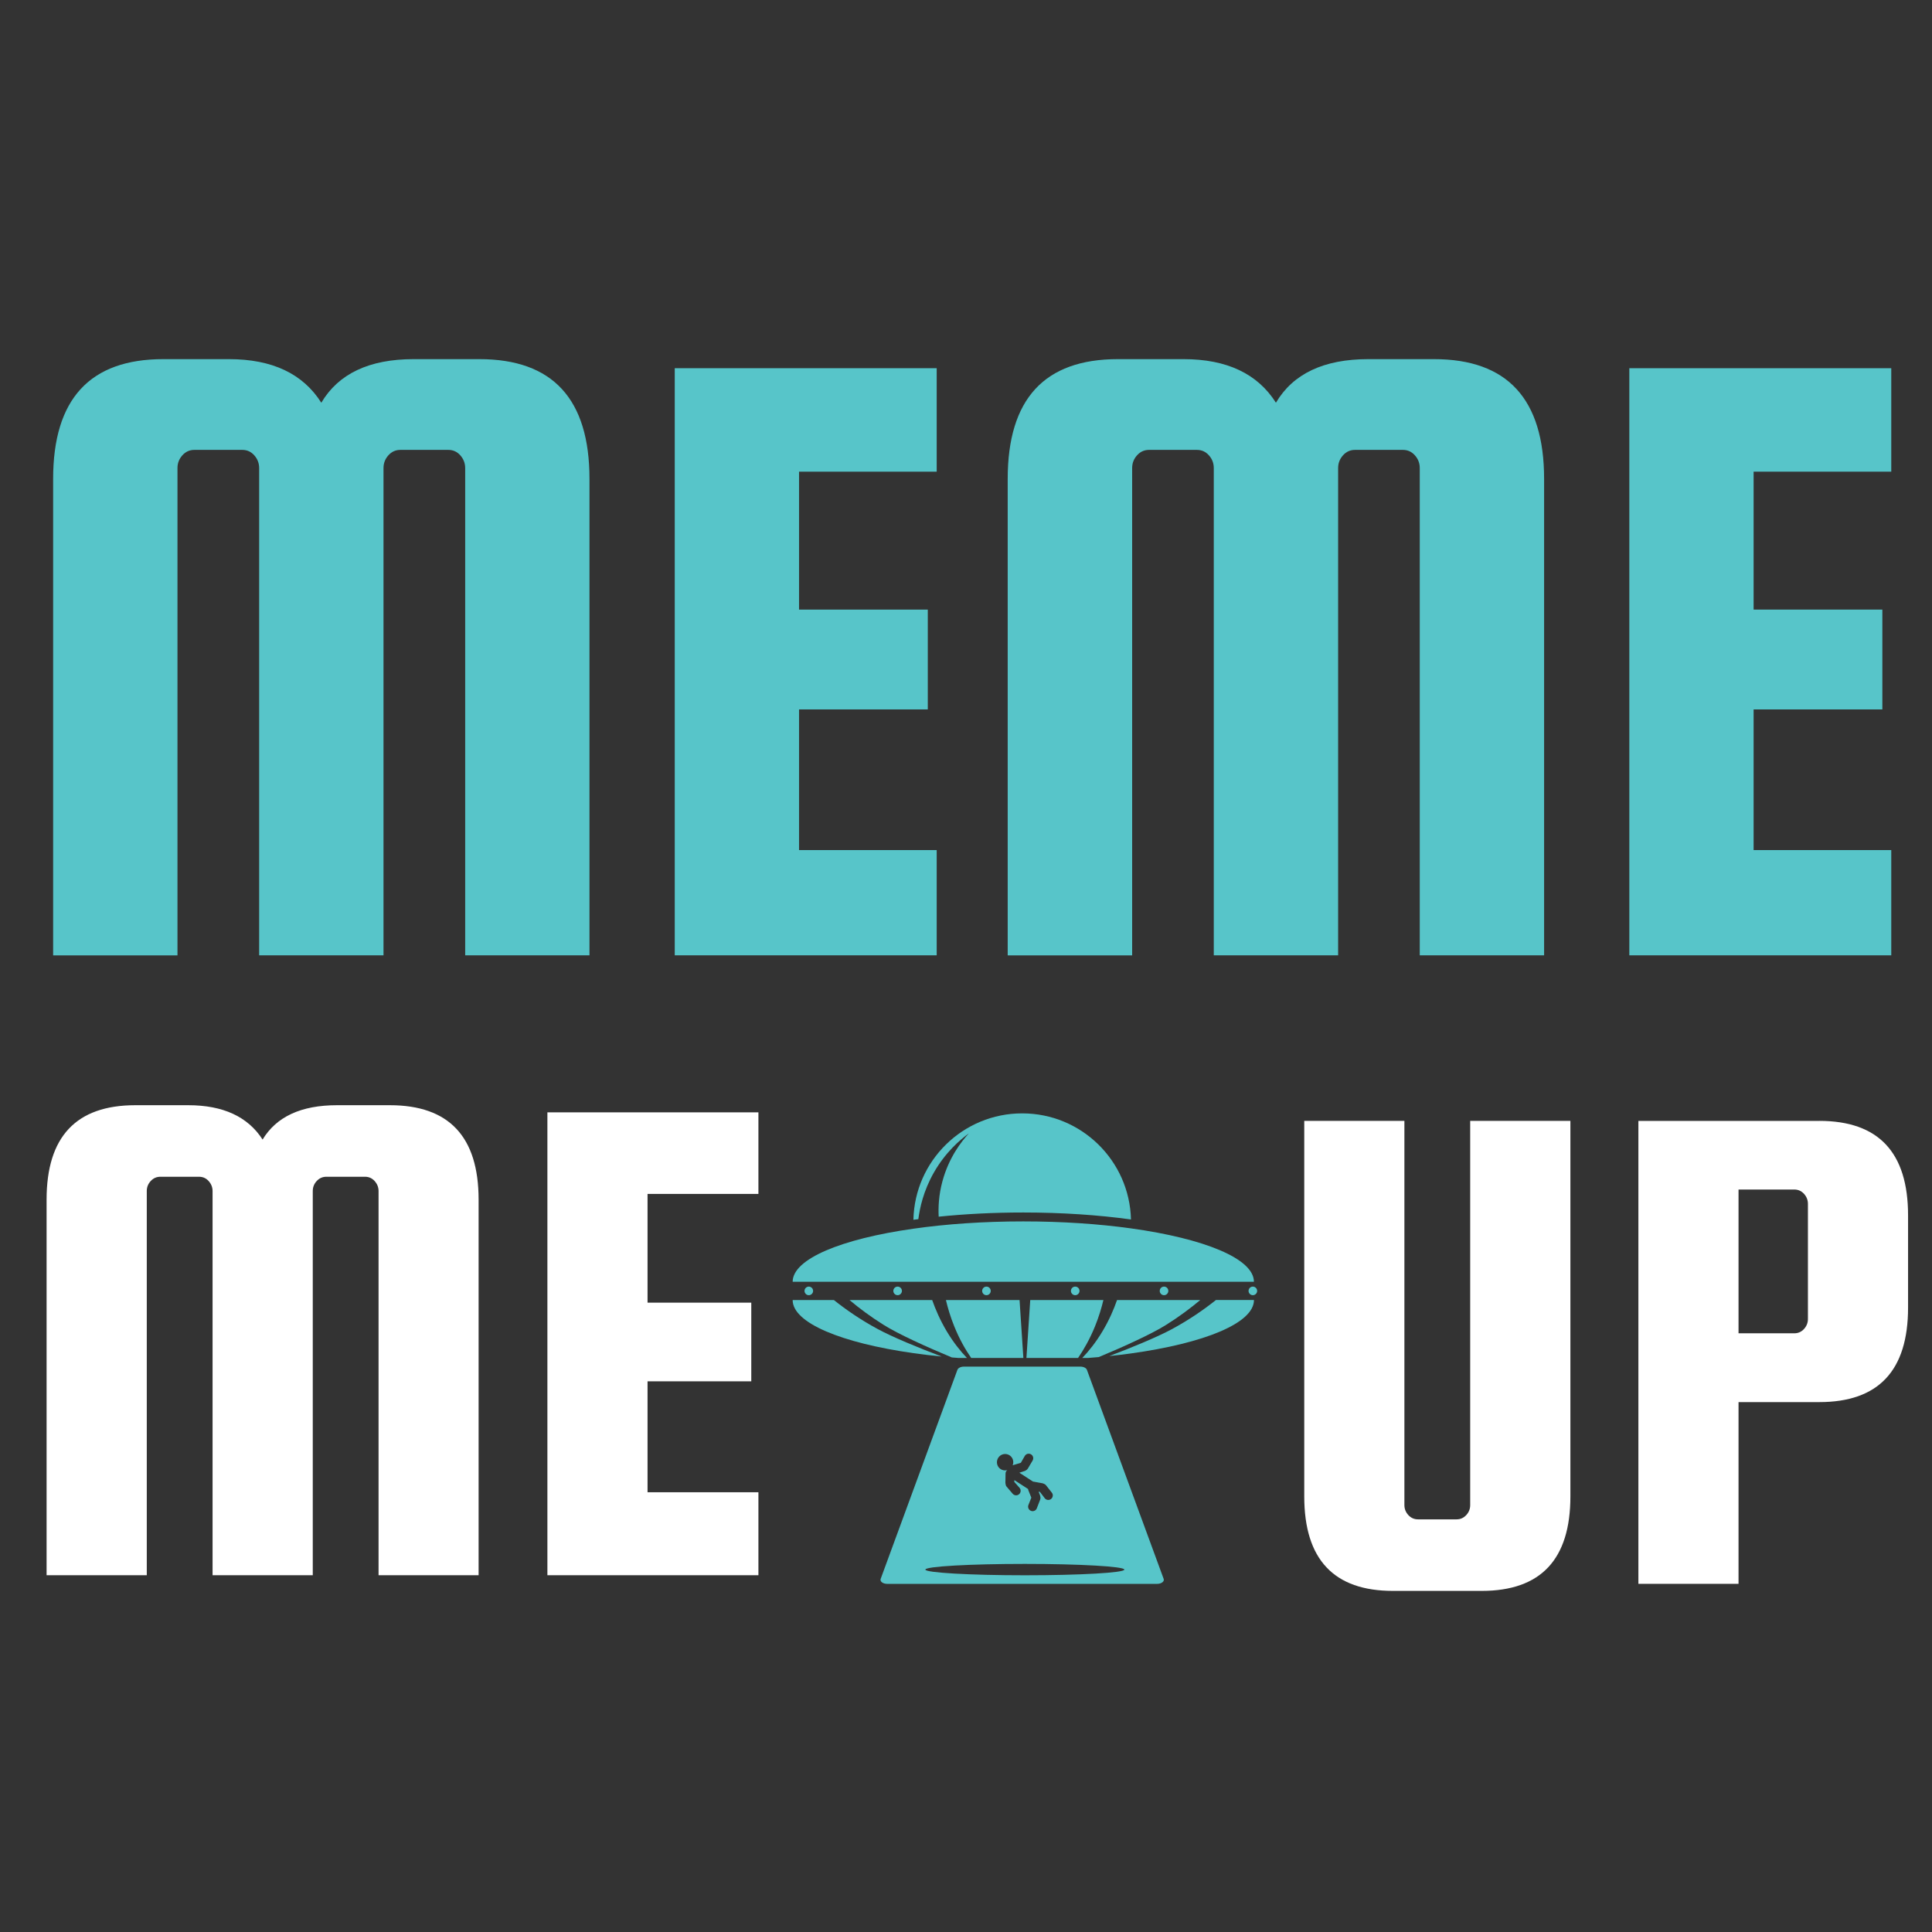 <?xml version="1.0" encoding="utf-8"?>
<!-- Generator: Adobe Illustrator 24.0.3, SVG Export Plug-In . SVG Version: 6.00 Build 0)  -->
<svg version="1.1" id="Layer_1" xmlns="http://www.w3.org/2000/svg" xmlns:xlink="http://www.w3.org/1999/xlink" x="0px" y="0px"
	 viewBox="0 0 360 360" style="enable-background:new 0 0 360 360;" xml:space="preserve">
<rect x="0" y="0" width="360" height="360" fill="#333333" stroke="none"/>
<style type="text/css">
	.st0{fill:#FFFFFF;}
	.st1{fill:#57C5C9;}
</style>
<g>
	<path class="st0" d="M150.61,239.56"/>
	<g>
		<path class="st1" d="M210.74,228.89c-5.99-0.83-12.82-1.3-20.07-1.3c-7.41,0-14.39,0.49-20.47,1.36c-13.4,1.9-22.5,5.62-22.5,9.89
			h85.95C233.65,234.52,224.36,230.78,210.74,228.89z"/>
		<g>
			<circle class="st1" cx="150.71" cy="240.54" r="0.8"/>
			<circle class="st1" cx="167.26" cy="240.54" r="0.8"/>
			<circle class="st1" cx="183.81" cy="240.54" r="0.8"/>
			<circle class="st1" cx="200.35" cy="240.54" r="0.8"/>
			<circle class="st1" cx="216.9" cy="240.54" r="0.8"/>
			<circle class="st1" cx="233.45" cy="240.54" r="0.8"/>
		</g>
		<path class="st1" d="M190.47,207.46c-11.05,0-20.03,8.84-20.27,19.83c0.3-0.04,0.61-0.08,0.92-0.12c0.26-2.02,0.93-5.23,2.88-8.66
			c2.16-3.8,4.89-6.12,6.53-7.32c-1.37,1.49-3.72,4.48-4.92,8.92c-0.7,2.58-0.79,4.87-0.7,6.6c4.88-0.5,10.2-0.78,15.76-0.78
			c7.25,0,14.08,0.47,20.07,1.3C210.47,216.27,201.5,207.46,190.47,207.46z"/>
		<g>
			<path class="st1" d="M191.97,242.25l-0.71,10.79h9.62c1.07-1.57,2.19-3.52,3.16-5.9c0.71-1.75,1.21-3.42,1.56-4.89H191.97z"/>
			<path class="st1" d="M201.66,253.04h1.04c0.69-0.05,1.37-0.11,2.04-0.17c4.71-1.96,9.86-4.31,12.55-6
				c2.43-1.52,4.54-3.11,6.35-4.62h-15.5c-0.59,1.7-1.45,3.72-2.71,5.82C204.2,250.13,202.89,251.76,201.66,253.04z"/>
			<path class="st1" d="M177.81,247.14c0.96,2.38,2.08,4.34,3.16,5.9h9.72l-0.71-10.79H176.6h-0.34
				C176.61,243.72,177.1,245.39,177.81,247.14z"/>
			<path class="st1" d="M226.56,242.25c-2.21,1.76-4.94,3.66-8.2,5.42c-2.66,1.43-7.23,3.34-11.65,5.01
				c1.38-0.14,2.73-0.31,4.04-0.49c13.62-1.89,22.91-5.63,22.91-9.95H226.56z"/>
			<path class="st1" d="M163.59,247.67c-3.27-1.76-5.99-3.66-8.2-5.42h-7.69c0,4.27,9.1,7.99,22.5,9.89
				c1.69,0.24,3.45,0.45,5.27,0.63C170.98,251.08,166.3,249.13,163.59,247.67z"/>
			<path class="st1" d="M164.65,246.87c2.72,1.71,7.96,4.09,12.71,6.07c0.42,0.04,0.85,0.07,1.28,0.1h1.54
				c-1.23-1.28-2.54-2.92-3.77-4.97c-1.25-2.1-2.11-4.12-2.71-5.82h-15.4C160.11,243.77,162.22,245.35,164.65,246.87z"/>
		</g>
		<path class="st1" d="M216.83,294.2l-14.3-38.95c-0.13-0.35-0.63-0.6-1.21-0.6h-7.44h-6.83h-7.44c-0.58,0-1.08,0.25-1.21,0.6
			l-14.3,38.95c-0.18,0.48,0.42,0.93,1.21,0.93h21.74h6.83h21.74C216.42,295.13,217.01,294.67,216.83,294.2z M187.29,270.93
			c0.84,0,1.52,0.68,1.52,1.52c0,0.21-0.04,0.41-0.12,0.59c0.03-0.01,0.05-0.03,0.08-0.03l1.45-0.44l0.73-1.27
			c0.23-0.4,0.73-0.54,1.14-0.32c0.42,0.23,0.56,0.76,0.32,1.17l-0.88,1.49c-0.09,0.15-0.22,0.27-0.37,0.34
			c-0.07,0.05-0.14,0.09-0.23,0.12l-0.99,0.32l2.56,1.66c0.02,0,0.04,0,0.06,0l1.71,0.31c0.09,0.02,0.17,0.05,0.24,0.09
			c0.16,0.05,0.3,0.15,0.41,0.29l1.07,1.36c0.3,0.37,0.22,0.92-0.16,1.2c-0.37,0.27-0.89,0.2-1.17-0.17l-0.89-1.17l-0.24-0.04
			l0.28,0.73c0.03,0.08,0.04,0.17,0.05,0.25c0.04,0.16,0.03,0.33-0.04,0.5l-0.62,1.61c-0.17,0.45-0.67,0.66-1.11,0.48
			c-0.42-0.18-0.63-0.66-0.46-1.09l0.54-1.36l-0.56-1.41c-0.03-0.07-0.04-0.14-0.05-0.21l-2.55-1.65l-0.01,0.33l0.97,1.1
			c0.3,0.34,0.28,0.87-0.06,1.18c-0.35,0.32-0.9,0.29-1.21-0.07l-1.12-1.31c-0.12-0.13-0.18-0.29-0.2-0.46
			c-0.02-0.08-0.04-0.17-0.04-0.26l0.03-1.74c0-0.27,0.13-0.5,0.33-0.65c-0.13,0.04-0.27,0.07-0.42,0.07
			c-0.84,0-1.52-0.68-1.52-1.52C185.77,271.61,186.45,270.93,187.29,270.93z M190.97,293.53c-10.24,0-18.54-0.48-18.54-1.06
			c0-0.59,8.3-1.06,18.54-1.06c10.24,0,18.54,0.48,18.54,1.06C209.52,293.06,201.22,293.53,190.97,293.53z"/>
	</g>
	<g>
		<path class="st1" d="M33.07,178.02H9.9V89.24c0-14.88,6.84-22.32,20.52-22.32h12.24c8.05,0,13.79,2.71,17.21,8.12
			c3.2-5.41,8.94-8.12,17.21-8.12h12.24c13.68,0,20.52,7.44,20.52,22.32v88.77H86.68v-90.8c0-0.9-0.31-1.69-0.91-2.37
			c-0.61-0.68-1.35-1.01-2.23-1.01H74.6c-0.88,0-1.63,0.34-2.23,1.01c-0.61,0.68-0.91,1.47-0.91,2.37v90.8H48.29v-90.8
			c0-0.9-0.31-1.69-0.91-2.37c-0.61-0.68-1.35-1.01-2.23-1.01h-8.94c-0.88,0-1.63,0.34-2.23,1.01c-0.61,0.68-0.91,1.47-0.91,2.37
			V178.02z"/>
		<path class="st1" d="M148.89,158.4h25.65v19.61h-48.81V68.61h48.81v19.28h-25.65v25.7h23.99v18.6h-23.99V158.4z"/>
		<path class="st1" d="M210.94,178.02h-23.17V89.24c0-14.88,6.84-22.32,20.52-22.32h12.25c8.05,0,13.79,2.71,17.21,8.12
			c3.2-5.41,8.93-8.12,17.21-8.12h12.24c13.68,0,20.52,7.44,20.52,22.32v88.77h-23.17v-90.8c0-0.9-0.3-1.69-0.91-2.37
			c-0.61-0.68-1.35-1.01-2.23-1.01h-8.93c-0.88,0-1.63,0.34-2.23,1.01c-0.61,0.68-0.91,1.47-0.91,2.37v90.8h-23.17v-90.8
			c0-0.9-0.3-1.69-0.91-2.37c-0.61-0.68-1.35-1.01-2.23-1.01h-8.93c-0.88,0-1.63,0.34-2.23,1.01c-0.61,0.68-0.91,1.47-0.91,2.37
			V178.02z"/>
		<path class="st1" d="M326.76,158.4h25.65v19.61H303.6V68.61h48.81v19.28h-25.65v25.7h23.99v18.6h-23.99V158.4z"/>
	</g>
	<g>
		<path class="st0" d="M27.34,293.52H8.68v-69.98c0-11.73,5.51-17.6,16.53-17.6h9.86c6.49,0,11.11,2.13,13.86,6.4
			c2.58-4.27,7.2-6.4,13.86-6.4h9.86c11.02,0,16.53,5.87,16.53,17.6v69.98H70.54v-71.58c0-0.71-0.25-1.33-0.73-1.87
			c-0.49-0.54-1.09-0.8-1.8-0.8h-7.2c-0.71,0-1.31,0.27-1.8,0.8c-0.49,0.53-0.73,1.15-0.73,1.87v71.58H39.61v-71.58
			c0-0.71-0.25-1.33-0.73-1.87c-0.49-0.54-1.09-0.8-1.8-0.8h-7.2c-0.71,0-1.31,0.27-1.8,0.8c-0.49,0.53-0.73,1.15-0.73,1.87V293.52z
			"/>
		<path class="st0" d="M120.66,278.06h20.66v15.46h-39.32v-86.25h39.32v15.2h-20.66v20.26h19.33v14.66h-19.33V278.06z"/>
	</g>
	<g>
		<path class="st0" d="M273.96,208.86h18.66v69.98c0,11.73-5.51,17.6-16.53,17.6h-16.53c-11.02,0-16.53-5.87-16.53-17.6v-69.98
			h18.66v71.58c0,0.71,0.24,1.33,0.73,1.87c0.49,0.53,1.09,0.8,1.8,0.8h7.2c0.71,0,1.31-0.27,1.8-0.8c0.49-0.53,0.73-1.15,0.73-1.87
			V208.86z"/>
		<path class="st0" d="M339.01,208.86c11.02,0,16.53,5.87,16.53,17.6v17.2c0,11.73-5.51,17.6-16.53,17.6h-15.06v33.86h-18.66v-86.25
			H339.01z M336.88,245.78v-21.46c0-0.71-0.25-1.33-0.73-1.87c-0.49-0.53-1.09-0.8-1.8-0.8h-10.4v26.79h10.4
			c0.71,0,1.31-0.27,1.8-0.8C336.63,247.11,336.88,246.49,336.88,245.78z"/>
	</g>
</g>
</svg>
